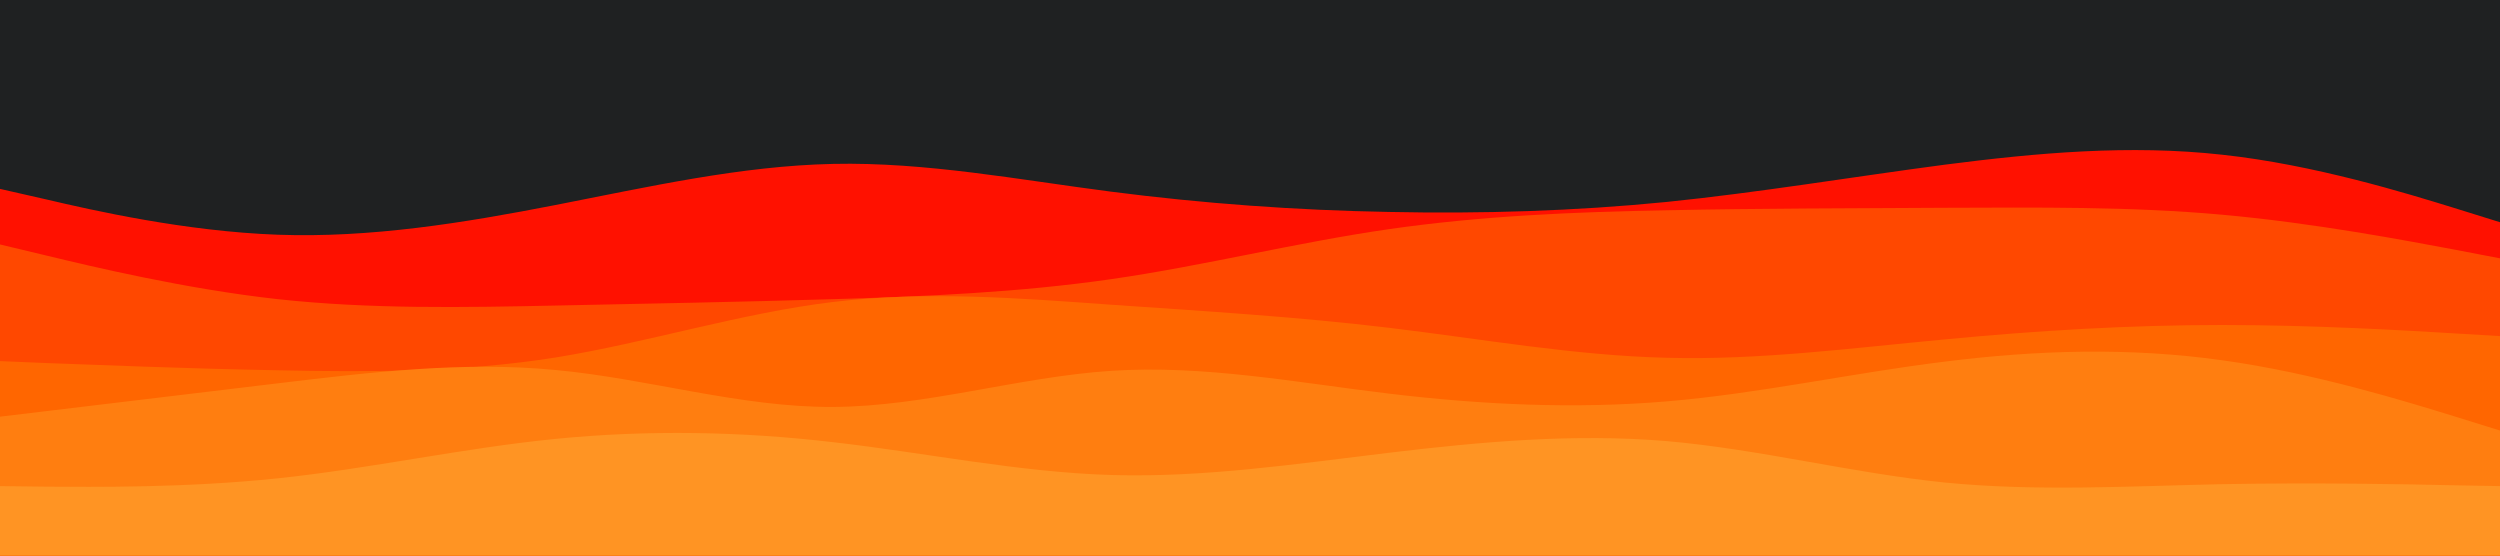 <svg id="visual" viewBox="0 0 900 200" width="900" height="200" xmlns="http://www.w3.org/2000/svg" xmlns:xlink="http://www.w3.org/1999/xlink" version="1.1"><rect x="0" y="0" width="900" height="200" fill="#1f2122"></rect><path d="M0 68L16.7 71.8C33.3 75.7 66.7 83.3 100 84.5C133.3 85.7 166.7 80.3 200 73.8C233.3 67.3 266.7 59.7 300 59C333.3 58.3 366.7 64.7 400 69C433.3 73.3 466.7 75.7 500 76.3C533.3 77 566.7 76 600 72.7C633.3 69.3 666.7 63.7 700 59.3C733.3 55 766.7 52 800 55.7C833.3 59.3 866.7 69.7 883.3 74.8L900 80L900 201L883.3 201C866.7 201 833.3 201 800 201C766.7 201 733.3 201 700 201C666.7 201 633.3 201 600 201C566.7 201 533.3 201 500 201C466.7 201 433.3 201 400 201C366.7 201 333.3 201 300 201C266.7 201 233.3 201 200 201C166.7 201 133.3 201 100 201C66.7 201 33.3 201 16.7 201L0 201Z" fill="#ff1100"></path><path d="M0 88L16.7 92C33.3 96 66.7 104 100 107.7C133.3 111.3 166.7 110.7 200 110C233.3 109.3 266.7 108.7 300 107.7C333.3 106.7 366.7 105.3 400 100.5C433.3 95.7 466.7 87.3 500 82.5C533.3 77.7 566.7 76.3 600 75.7C633.3 75 666.7 75 700 74.8C733.3 74.7 766.7 74.3 800 77.3C833.3 80.3 866.7 86.7 883.3 89.8L900 93L900 201L883.3 201C866.7 201 833.3 201 800 201C766.7 201 733.3 201 700 201C666.7 201 633.3 201 600 201C566.7 201 533.3 201 500 201C466.7 201 433.3 201 400 201C366.7 201 333.3 201 300 201C266.7 201 233.3 201 200 201C166.7 201 133.3 201 100 201C66.7 201 33.3 201 16.7 201L0 201Z" fill="#ff4800"></path><path d="M0 130L16.7 130.7C33.3 131.3 66.7 132.7 100 133.3C133.3 134 166.7 134 200 128.7C233.3 123.3 266.7 112.7 300 108.7C333.3 104.7 366.7 107.3 400 109.7C433.3 112 466.7 114 500 118C533.3 122 566.7 128 600 128.8C633.3 129.7 666.7 125.3 700 122.2C733.3 119 766.7 117 800 117C833.3 117 866.7 119 883.3 120L900 121L900 201L883.3 201C866.7 201 833.3 201 800 201C766.7 201 733.3 201 700 201C666.7 201 633.3 201 600 201C566.7 201 533.3 201 500 201C466.7 201 433.3 201 400 201C366.7 201 333.3 201 300 201C266.7 201 233.3 201 200 201C166.7 201 133.3 201 100 201C66.7 201 33.3 201 16.7 201L0 201Z" fill="#ff6600"></path><path d="M0 150L16.7 148C33.3 146 66.7 142 100 138C133.3 134 166.7 130 200 133.2C233.3 136.3 266.7 146.7 300 146.5C333.3 146.3 366.7 135.7 400 133.5C433.3 131.3 466.7 137.7 500 141.7C533.3 145.7 566.7 147.3 600 144.5C633.3 141.7 666.7 134.3 700 130.2C733.3 126 766.7 125 800 129.7C833.3 134.3 866.7 144.7 883.3 149.8L900 155L900 201L883.3 201C866.7 201 833.3 201 800 201C766.7 201 733.3 201 700 201C666.7 201 633.3 201 600 201C566.7 201 533.3 201 500 201C466.7 201 433.3 201 400 201C366.7 201 333.3 201 300 201C266.7 201 233.3 201 200 201C166.7 201 133.3 201 100 201C66.7 201 33.3 201 16.7 201L0 201Z" fill="#ff7e10"></path><path d="M0 175L16.7 175.2C33.3 175.3 66.7 175.7 100 172.2C133.3 168.7 166.7 161.3 200 158C233.3 154.7 266.7 155.3 300 159.2C333.3 163 366.7 170 400 171C433.3 172 466.7 167 500 163C533.3 159 566.7 156 600 158.8C633.3 161.7 666.7 170.3 700 173.7C733.3 177 766.7 175 800 174.3C833.3 173.7 866.7 174.3 883.3 174.7L900 175L900 201L883.3 201C866.7 201 833.3 201 800 201C766.7 201 733.3 201 700 201C666.7 201 633.3 201 600 201C566.7 201 533.3 201 500 201C466.7 201 433.3 201 400 201C366.7 201 333.3 201 300 201C266.7 201 233.3 201 200 201C166.7 201 133.3 201 100 201C66.7 201 33.3 201 16.7 201L0 201Z" fill="#ff9423"></path></svg>